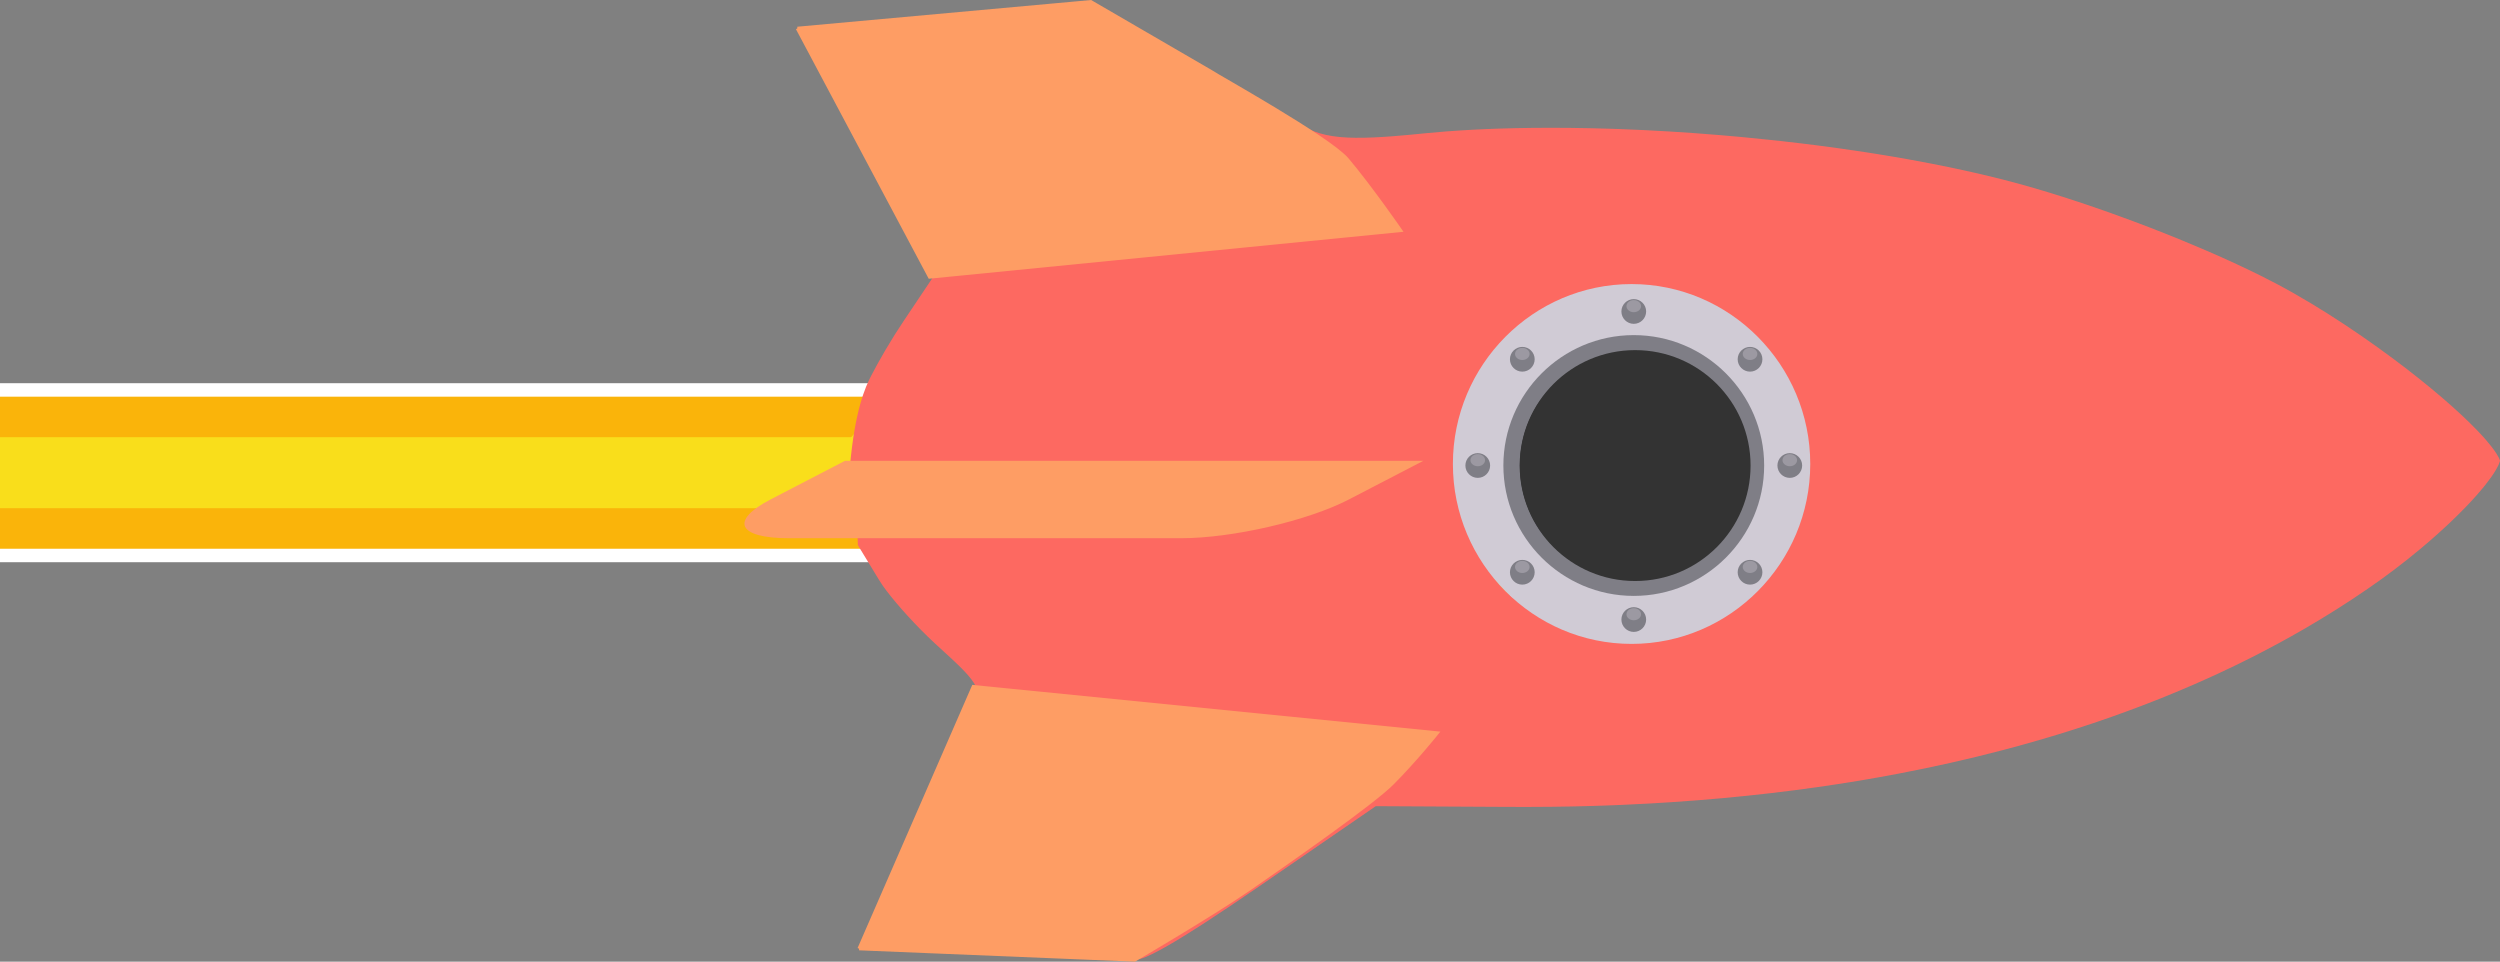 <?xml version="1.0" encoding="UTF-8" standalone="no"?>
<svg
   xmlns:dc="http://purl.org/dc/elements/1.1/"
   xmlns:cc="http://creativecommons.org/ns#"
   xmlns:rdf="http://www.w3.org/1999/02/22-rdf-syntax-ns#"
   xmlns:svg="http://www.w3.org/2000/svg"
   xmlns="http://www.w3.org/2000/svg"
   xmlns:sodipodi="http://sodipodi.sourceforge.net/DTD/sodipodi-0.dtd"
   xmlns:inkscape="http://www.inkscape.org/namespaces/inkscape"
   width="202.687mm"
   height="77.967mm"
   viewBox="0 0 202.687 77.967"
   version="1.1"
   id="svg12510"
   inkscape:version="1.0.2 (e86c870879, 2021-01-15)"
   sodipodi:docname="rocketpooliconwithflame.svg">
  <rect x="0" y="0" width="202.687" height="77.967" fill="#808080" stroke="none"/>
  <defs
     id="defs12504" />
  <sodipodi:namedview
     id="base"
     pagecolor="#000000"
     bordercolor="#666666"
     borderopacity="1.0"
     inkscape:pageopacity="0"
     inkscape:pageshadow="2"
     inkscape:zoom="0.35"
     inkscape:cx="-406.86842"
     inkscape:cy="235.40568"
     inkscape:document-units="mm"
     inkscape:current-layer="layer1"
     inkscape:document-rotation="0"
     showgrid="false"
     fit-margin-top="0"
     fit-margin-left="0"
     fit-margin-right="0"
     fit-margin-bottom="0"
     inkscape:window-width="1530"
     inkscape:window-height="968"
     inkscape:window-x="1326"
     inkscape:window-y="533"
     inkscape:window-maximized="0" />
  <g
     inkscape:label="Layer 1"
     inkscape:groupmode="layer"
     id="layer1"
     transform="translate(-0.613,-85.304)">
    <path
       d="M 0.613,130.885 H 102.834 V 116.372 H 0.613 v 14.513"
       style="fill:#ffffff;fill-opacity:1;fill-rule:evenodd;stroke:none;stroke-width:0.035"
       id="path10847" />
    <path
       d="M 80.284,111.96 H 125.384 c 6.418,0 11.669,5.251 11.669,11.669 v 0 c 0,6.418 -5.25,11.67 -11.669,11.67 H 80.284 c -6.418,0 -11.669,-5.251 -11.669,-11.67 v 0 c 0,-6.417 5.251,-11.669 11.669,-11.669"
       style="fill:#ffffff;fill-opacity:1;fill-rule:evenodd;stroke:none;stroke-width:0.035"
       id="path10849" />
    <path
       d="M 0.613,129.793 H 102.834 V 117.465 H 0.613 v 12.329"
       style="fill:#fab40a;fill-opacity:1;fill-rule:evenodd;stroke:none;stroke-width:0.035"
       id="path10855" />
    <path
       d="m 78.528,113.715 h 48.612 c 5.452,0 9.913,4.461 9.913,9.913 v 0 c 0,5.452 -4.461,9.914 -9.913,9.914 H 78.528 c -5.452,0 -9.913,-4.462 -9.913,-9.914 v 0 c 0,-5.452 4.461,-9.913 9.913,-9.913"
       style="fill:#fab40a;fill-opacity:1;fill-rule:evenodd;stroke:none;stroke-width:0.035"
       id="path10857" />
    <path
       d="M 0.613,126.506 H 102.834 v -5.756 H 0.613 v 5.756"
       style="fill:#f9de1b;fill-opacity:1;fill-rule:evenodd;stroke:none;stroke-width:0.035"
       id="path10859" />
    <path
       d="M 73.242,119.001 H 132.425 c 2.545,0 4.628,2.083 4.628,4.627 v 0 c 0,2.546 -2.082,4.628 -4.628,4.628 H 73.242 c -2.545,0 -4.627,-2.082 -4.627,-4.628 v 0 c 0,-2.545 2.083,-4.627 4.627,-4.627"
       style="fill:#f9de1b;fill-opacity:1;fill-rule:evenodd;stroke:none;stroke-width:0.035"
       id="path10861" />
    <path
       id="path10498-1"
       style="fill:#fd6961;fill-opacity:1;stroke:none;stroke-width:0.638;stroke-miterlimit:4;stroke-dasharray:none;stroke-opacity:1"
       d="m 92.93,163.046 c -0.402,-0.039 -0.806,-0.058 -1.21,-0.08 -1.22,-0.063 -2.441,-0.108 -3.662,-0.151 -1.927,-0.067 -3.855,-0.12 -5.783,-0.167 -1.724,-0.043 -3.449,-0.087 -5.174,-0.139 -0.101,-0.003 -0.209,-0.006 -0.313,-0.01 -0.468,-0.015 -0.936,-0.03 -1.404,-0.047 -0.024,-0.001 -0.059,-0.002 -0.087,-0.003 -0.299,-0.011 -0.598,-0.023 -0.896,-0.035 -0.036,-0.002 -0.082,-0.004 -0.122,-0.005 -0.177,-0.007 -0.353,-0.016 -0.53,-0.024 -0.012,-7e-4 -0.042,-0.002 -0.061,-0.003 -0.304,-0.015 -0.609,-0.032 -0.913,-0.051 -0.01,-7.1e-4 -0.042,-0.003 -0.061,-0.004 -0.033,-0.002 -0.067,-0.004 -0.1,-0.007 -0.012,-0.001 -0.042,-0.003 -0.061,-0.004 -0.033,-0.002 -0.067,-0.005 -0.1,-0.007 -0.012,-7.1e-4 -0.042,-0.003 -0.061,-0.004 -0.437,-0.033 -0.874,-0.069 -1.307,-0.135 -0.097,-0.015 -0.194,-0.031 -0.289,-0.051 0.189,-0.493 0.395,-0.979 0.603,-1.465 0.006,-0.013 0.017,-0.039 0.025,-0.057 0.03,-0.069 0.061,-0.143 0.089,-0.207 0.141,-0.325 0.282,-0.65 0.425,-0.974 0.007,-0.015 0.018,-0.041 0.027,-0.06 0.064,-0.146 0.129,-0.292 0.193,-0.438 0.011,-0.025 0.027,-0.061 0.04,-0.09 0.134,-0.302 0.269,-0.604 0.404,-0.905 0.021,-0.047 0.046,-0.102 0.068,-0.151 0.874,-1.945 1.764,-3.882 2.664,-5.815 0.643,-1.379 1.292,-2.756 1.949,-4.128 0.026,-0.054 0.055,-0.115 0.083,-0.172 0.515,-1.074 1.036,-2.146 1.573,-3.209 0.22,-0.436 0.446,-0.869 0.68,-1.297 0.173,-0.324 0.31,-0.675 0.342,-1.044 0.037,-0.396 -0.054,-0.797 -0.231,-1.15 -0.197,-0.397 -0.48,-0.741 -0.776,-1.067 -0.392,-0.43 -0.816,-0.829 -1.239,-1.226 -0.432,-0.404 -0.872,-0.8 -1.308,-1.2 -0.775,-0.718 -1.516,-1.475 -2.229,-2.256 -0.596,-0.655 -1.175,-1.327 -1.711,-2.033 -0.212,-0.282 -0.416,-0.57 -0.597,-0.873 -0.568,-0.935 -1.138,-1.87 -1.706,-2.804 -3.91,0.165 3.91,-0.165 0,0 9.9e-4,-1.575 -0.435,-2.303 -0.435,-3.877 -0.161,-1.619 -0.075,-1.42 -0.175,-2.527 0.006,-0.376 -0.091,0.426 -0.035,0.053 0.407,-4.636 1.271,-6.489 1.697,-7.322 0.002,-0.003 0.019,-0.036 0.026,-0.05 0.332,-0.644 0.685,-1.276 1.049,-1.902 0.007,-0.012 0.021,-0.037 0.031,-0.054 0.022,-0.038 0.044,-0.075 0.066,-0.113 0.006,-0.01 0.022,-0.037 0.031,-0.053 0.472,-0.803 0.966,-1.593 1.486,-2.365 0.82,-1.223 1.639,-2.446 2.458,-3.669 -1.675,-3.128 -3.348,-6.257 -5.024,-9.384 -1.35,-2.514 -2.704,-5.025 -4.074,-7.528 -0.279,-0.508 -0.56,-1.015 -0.842,-1.522 -0.056,-0.103 -0.11,-0.206 -0.163,-0.311 0,0 -0.018,-0.036 -0.025,-0.05 -0.166,-0.333 -0.317,-0.674 -0.44,-1.026 0.205,-0.033 0.427,-0.064 0.622,-0.092 0.268,-0.037 0.537,-0.073 0.806,-0.107 0.022,-0.002 0.056,-0.007 0.083,-0.01 0.061,-0.008 0.13,-0.016 0.186,-0.023 0.273,-0.033 0.55,-0.066 0.825,-0.098 0.017,-0.002 0.047,-0.005 0.069,-0.008 0.623,-0.071 1.247,-0.138 1.871,-0.203 0.058,-0.006 0.124,-0.013 0.185,-0.019 0.197,-0.02 0.395,-0.04 0.592,-0.06 0.036,-0.004 0.081,-0.008 0.121,-0.012 1.792,-0.177 3.589,-0.337 5.381,-0.484 1.661,-0.134 3.322,-0.265 4.983,-0.397 2.572,-0.204 5.145,-0.409 7.717,-0.613 3.307,1.913 6.614,3.825 9.921,5.739 1.117,0.647 2.235,1.294 3.352,1.941 1.235,0.716 2.472,1.434 3.707,2.152 0.578,0.345 1.214,0.586 1.869,0.731 0.792,0.177 1.605,0.23 2.415,0.24 0.995,0.011 1.989,-0.046 2.98,-0.12 0.924,-0.069 1.846,-0.161 2.769,-0.253 0.514,-0.05 1.029,-0.094 1.544,-0.135 0.011,-7.2e-4 0.042,-0.003 0.061,-0.005 0.309,-0.024 0.617,-0.046 0.926,-0.066 0.013,-0.001 0.042,-0.003 0.061,-0.004 0.748,-0.049 1.498,-0.089 2.247,-0.121 0.015,-3.6e-4 0.042,-0.002 0.062,-0.002 0.211,-0.009 0.422,-0.017 0.633,-0.025 0.036,-0.001 0.083,-0.003 0.123,-0.004 0.101,-0.004 0.203,-0.007 0.304,-0.01 0.015,-7.2e-4 0.042,-10e-4 0.062,-0.002 0.834,-0.027 1.668,-0.044 2.501,-0.054 0.015,0 0.042,-3.6e-4 0.062,-7.2e-4 1.013,-0.011 2.026,-0.011 3.04,0 0.018,0 0.048,7.2e-4 0.071,7.2e-4 0.489,0.006 0.978,0.014 1.467,0.024 0.032,7.1e-4 0.073,0.002 0.108,0.002 0.498,0.011 0.996,0.024 1.494,0.039 0.058,0.002 0.125,0.004 0.186,0.006 0.046,0.001 0.09,0.003 0.134,0.004 0.179,0.006 0.358,0.012 0.537,0.018 0.011,3.5e-4 0.042,0.002 0.061,0.002 2.688,0.099 5.374,0.263 8.055,0.485 0.035,0.003 0.08,0.007 0.118,0.01 0.427,0.036 0.854,0.073 1.281,0.112 0.041,0.004 0.091,0.008 0.136,0.012 0.071,0.007 0.143,0.013 0.214,0.02 0.024,0.002 0.059,0.005 0.086,0.008 0.123,0.012 0.251,0.024 0.372,0.035 0.919,0.088 1.838,0.182 2.755,0.284 0.057,0.006 0.122,0.014 0.181,0.02 0.482,0.054 0.964,0.11 1.446,0.168 0.05,0.006 0.107,0.013 0.16,0.019 0.38,0.046 0.76,0.094 1.14,0.142 0.059,0.008 0.125,0.016 0.187,0.024 0.555,0.072 1.11,0.147 1.664,0.224 0.02,0.003 0.051,0.007 0.075,0.011 0.688,0.097 1.376,0.198 2.063,0.303 0.039,0.006 0.087,0.013 0.13,0.02 0.087,0.013 0.174,0.027 0.261,0.041 0.03,0.005 0.07,0.011 0.103,0.016 0.096,0.015 0.193,0.03 0.289,0.046 0.039,0.006 0.087,0.014 0.13,0.021 0.162,0.026 0.324,0.052 0.485,0.079 0.02,0.003 0.051,0.008 0.075,0.012 0.219,0.036 0.44,0.072 0.657,0.109 0.448,0.076 0.896,0.154 1.343,0.234 0.013,0.002 0.042,0.007 0.061,0.011 0.615,0.111 1.229,0.225 1.842,0.345 0.015,0.002 0.042,0.008 0.061,0.012 1.139,0.222 2.275,0.461 3.407,0.719 0.011,0.003 0.041,0.01 0.06,0.014 0.12,0.028 0.241,0.056 0.362,0.083 0.011,0.003 0.04,0.009 0.058,0.014 0.067,0.016 0.142,0.034 0.212,0.05 1.033,0.243 2.062,0.504 3.085,0.786 0.136,0.038 0.273,0.076 0.409,0.114 0.02,0.006 0.052,0.015 0.077,0.022 0.041,0.012 0.089,0.025 0.125,0.036 2.057,0.587 4.093,1.249 6.112,1.958 0.143,0.051 0.286,0.101 0.428,0.151 0.033,0.012 0.075,0.027 0.112,0.04 0.619,0.221 1.236,0.446 1.851,0.676 0.013,0.005 0.04,0.015 0.058,0.022 0.894,0.334 1.784,0.679 2.67,1.032 0.013,0.005 0.04,0.016 0.057,0.023 0.11,0.044 0.22,0.088 0.33,0.132 0.013,0.005 0.039,0.016 0.057,0.023 0.239,0.097 0.478,0.194 0.717,0.291 0.013,0.005 0.039,0.016 0.057,0.024 0.668,0.275 1.326,0.552 1.989,0.838 0.013,0.006 0.039,0.017 0.057,0.025 1.445,0.626 2.878,1.282 4.289,1.983 0.942,0.468 1.872,0.96 2.785,1.482 0.903,0.515 1.796,1.054 2.676,1.61 0.036,0.023 0.08,0.051 0.112,0.071 1.8,1.143 3.555,2.357 5.264,3.633 1.355,1.012 2.682,2.063 3.965,3.167 0.959,0.827 1.896,1.681 2.776,2.593 0.23,0.24 0.456,0.483 0.674,0.734 0.001,0.001 0.027,0.031 0.037,0.043 0.298,0.347 0.587,0.704 0.836,1.089 0.111,0.175 0.216,0.356 0.287,0.552 0.018,0.036 -0.005,0.075 -0.011,0.111 -0.07,0.231 -0.184,0.446 -0.305,0.654 -0.252,0.428 -0.547,0.83 -0.855,1.219 -0.488,0.612 -1.012,1.194 -1.553,1.758 -0.007,0.007 -0.029,0.03 -0.043,0.044 -0.418,0.433 -0.847,0.855 -1.283,1.269 -0.007,0.006 -0.031,0.029 -0.044,0.042 -0.049,0.046 -0.098,0.092 -0.147,0.138 -0.007,0.005 -0.031,0.029 -0.044,0.041 -0.241,0.225 -0.485,0.448 -0.73,0.669 -0.007,0.006 -0.032,0.028 -0.046,0.041 -0.442,0.396 -0.891,0.783 -1.346,1.164 -0.008,0.007 -0.033,0.027 -0.047,0.039 -1.369,1.143 -2.791,2.221 -4.261,3.229 -1.639,1.129 -3.323,2.192 -5.042,3.192 -0.013,0.007 -0.037,0.021 -0.054,0.031 -0.047,0.028 -0.102,0.059 -0.145,0.084 -0.667,0.385 -1.339,0.761 -2.016,1.127 -0.019,0.01 -0.048,0.026 -0.07,0.038 -0.45,0.243 -0.903,0.482 -1.358,0.718 -0.022,0.011 -0.054,0.028 -0.081,0.041 -0.247,0.127 -0.494,0.253 -0.742,0.378 -0.022,0.011 -0.055,0.027 -0.081,0.041 -0.774,0.389 -1.553,0.766 -2.337,1.132 -0.017,0.008 -0.045,0.021 -0.066,0.031 -2.814,1.31 -5.694,2.476 -8.618,3.513 -0.013,0.004 -0.04,0.014 -0.058,0.021 -0.351,0.124 -0.7,0.245 -1.053,0.366 -0.045,0.015 -0.09,0.031 -0.135,0.046 -0.011,0.004 -0.04,0.013 -0.058,0.02 -0.118,0.04 -0.237,0.08 -0.355,0.12 -0.011,0.004 -0.04,0.013 -0.058,0.019 -0.532,0.178 -1.065,0.352 -1.6,0.523 -0.011,0.004 -0.04,0.013 -0.059,0.018 -0.119,0.038 -0.238,0.075 -0.357,0.113 -0.011,0.004 -0.04,0.013 -0.059,0.018 -1.583,0.496 -3.178,0.956 -4.781,1.383 -0.015,0.004 -0.041,0.011 -0.06,0.016 -0.103,0.027 -0.205,0.054 -0.308,0.082 -0.013,0.003 -0.041,0.011 -0.06,0.015 -2.817,0.739 -5.661,1.376 -8.521,1.919 -2.164,0.412 -4.338,0.771 -6.519,1.08 -0.58,0.083 -1.161,0.161 -1.742,0.237 -0.017,0.002 -0.047,0.006 -0.069,0.009 -1.303,0.169 -2.607,0.321 -3.914,0.456 -0.015,0.001 -0.042,0.004 -0.062,0.006 -0.632,0.065 -1.267,0.127 -1.898,0.185 -0.659,0.06 -1.318,0.116 -1.978,0.168 -0.015,0.001 -0.042,0.003 -0.062,0.005 -0.705,0.056 -1.411,0.106 -2.117,0.153 -0.519,0.034 -1.042,0.066 -1.563,0.096 -0.087,0.005 -0.169,0.01 -0.257,0.015 -0.731,0.04 -1.462,0.076 -2.194,0.108 -0.028,0.001 -0.066,0.003 -0.097,0.004 -0.145,0.006 -0.291,0.012 -0.437,0.018 -0.031,0.001 -0.073,0.003 -0.108,0.004 -0.194,0.008 -0.389,0.015 -0.583,0.022 -0.036,0.001 -0.082,0.003 -0.122,0.004 -0.304,0.011 -0.609,0.021 -0.915,0.03 -0.07,0.002 -0.148,0.004 -0.221,0.006 -0.157,0.005 -0.313,0.009 -0.47,0.013 -0.036,7.1e-4 -0.082,0.002 -0.122,0.003 -0.203,0.005 -0.407,0.01 -0.61,0.015 -0.013,3.6e-4 -0.042,7.2e-4 -0.062,10e-4 -0.176,0.004 -0.353,0.007 -0.529,0.011 -0.024,3.5e-4 -0.059,10e-4 -0.087,10e-4 -0.415,0.008 -0.83,0.014 -1.245,0.019 -0.05,3.6e-4 -0.108,0.001 -0.161,0.002 -1.337,0.016 -2.675,0.014 -4.012,0.005 -3.378,-0.018 -6.757,-0.037 -10.136,-0.055 -3.247,2.233 -6.494,4.466 -9.742,6.698 -1.416,0.971 -2.839,1.931 -4.281,2.863 -0.486,0.314 -0.974,0.623 -1.466,0.928 -0.01,0.006 -0.036,0.022 -0.052,0.032 -0.665,0.409 -1.336,0.811 -2.024,1.18 -0.353,0.188 -0.709,0.371 -1.078,0.524 -0.157,0.063 -0.316,0.126 -0.482,0.161 -0.034,0.006 -0.069,-0.005 -0.103,-0.006 z m 39.963,-25.738 c 1.795,0.003 3.587,-0.342 5.259,-0.999 2.174,-0.852 4.146,-2.233 5.68,-4.007 1.066,-1.231 1.918,-2.651 2.493,-4.18 0.475,-1.26 0.761,-2.591 0.857,-3.935 0.118,-1.604 -0.021,-3.228 -0.425,-4.784 -0.419,-1.621 -1.122,-3.167 -2.067,-4.545 -1.132,-1.656 -2.611,-3.07 -4.312,-4.121 -1.381,-0.855 -2.908,-1.47 -4.493,-1.807 -1.533,-0.327 -3.119,-0.392 -4.675,-0.204 -0.589,0.07 -1.175,0.176 -1.748,0.331 -1.279,0.343 -2.499,0.893 -3.631,1.582 -1.273,0.776 -2.438,1.732 -3.452,2.829 -0.887,0.962 -1.659,2.037 -2.248,3.21 -0.311,0.62 -0.567,1.268 -0.758,1.936 -0.366,1.259 -0.544,2.569 -0.571,3.879 -0.029,1.469 0.133,2.943 0.492,4.368 0.262,1.041 0.634,2.056 1.132,3.006 0.365,0.708 0.735,1.416 1.178,2.079 0.321,0.479 0.688,0.928 1.108,1.322 0.632,0.596 1.365,1.068 2.107,1.511 0.5,0.297 1.006,0.582 1.515,0.862 1.418,0.766 2.968,1.285 4.561,1.519 0.662,0.098 1.331,0.147 2,0.148 z"
       sodipodi:nodetypes="ccccscccccccccccsccccccccssccccccccccccccccccccccccccccccccccccccscscccccccccccccccccccccccccccccccccccccscccccssccccsscccccccccccccccccccccscccccccccccccsccccccccccccccccccccccccccccccccccccccccccccccccccccccccccccccccccccccccccccccccccccccccccccccccccccccccccccccc" />
    <path
       d="m 132.893,137.508 c 7.979,0 14.486,-6.553 14.486,-14.586 0,-8.034 -6.508,-14.587 -14.486,-14.587 -7.979,0 -14.487,6.552 -14.487,14.587 0,8.034 6.508,14.586 14.487,14.586"
       style="fill:#d0cbd5;fill-opacity:1;fill-rule:evenodd;stroke:none;stroke-width:0.007"
       id="path11675-0-5" />
    <path
       d="m 133.071,133.617 c 5.823,0 10.571,-4.749 10.571,-10.572 0,-5.823 -4.749,-10.572 -10.571,-10.572 -5.823,0 -10.572,4.749 -10.572,10.572 0,5.823 4.749,10.572 10.572,10.572"
       style="fill:#7f7e86;fill-opacity:1;fill-rule:evenodd;stroke:none;stroke-width:0.007"
       id="path11679-2-5" />
    <path
       d="m 133.071,132.278 c 5.085,0 9.233,-4.148 9.233,-9.233 0,-5.086 -4.148,-9.233 -9.233,-9.233 -5.086,0 -9.234,4.148 -9.234,9.233 0,5.086 4.148,9.233 9.234,9.233"
       style="fill:#2e2c30;fill-opacity:1;fill-rule:evenodd;stroke:none;stroke-width:0.007"
       id="path11681-6-4" />
    <path
       d="m 142.091,121.075 c 0.484,2.215 0.159,4.612 -1.097,6.712 -2.619,4.376 -8.289,5.8 -12.665,3.181 -0.664,-0.397 -1.26,-0.865 -1.784,-1.388 0.252,-0.58 0.544,-1.152 0.879,-1.711 3.18,-5.314 9.146,-7.875 14.667,-6.794"
       style="fill:#353437;fill-opacity:1;fill-rule:evenodd;stroke:none;stroke-width:0.007"
       id="path11683-1-7" />
    <path
       d="m 141.651,126.463 c -1.358,3.408 -4.688,5.816 -8.58,5.816 -3.892,0 -7.221,-2.408 -8.58,-5.816 2.402,-1.768 5.369,-2.814 8.58,-2.814 3.211,0 6.178,1.046 8.58,2.814"
       style="fill:#585762;fill-opacity:1;fill-rule:evenodd;stroke:none;stroke-width:0.007"
       id="path11685-8-6" />
    <path
       d="m 141.046,127.701 c -1.602,2.738 -4.573,4.577 -7.974,4.577 -3.401,0 -6.372,-1.839 -7.975,-4.577 2.211,-1.692 4.975,-2.699 7.975,-2.699 2.999,0 5.763,1.006 7.974,2.699"
       style="fill:#5c45a5;fill-opacity:1;fill-rule:evenodd;stroke:none;stroke-width:0.007"
       id="path11687-7-5" />
    <path
       d="m 130.703,125.216 c 0.768,-0.14 1.56,-0.213 2.368,-0.213 2.013,0 3.92,0.453 5.626,1.263 -0.589,0.276 -1.574,0.034 -2.214,0.034 -4.019,0 -1.569,-0.361 -3.354,-0.65 -1.148,-0.186 -1.926,-0.323 -2.426,-0.434"
       style="fill:#fefefd;fill-opacity:1;fill-rule:evenodd;stroke:none;stroke-width:0.007"
       id="path11689-9-6" />
    <path
       d="m 137.909,130.91 c -1.407,0.867 -3.064,1.368 -4.838,1.368 -3.014,0 -5.689,-1.444 -7.375,-3.678 1.286,-0.163 2.924,-0.134 3.944,0.162 1.606,0.466 4.093,-0.867 5.111,-0.122 1.097,0.803 -1.001,0.897 1.851,1.172 0.673,0.065 1.153,0.49 1.306,1.098"
       style="fill:#7fc948;fill-opacity:1;fill-rule:evenodd;stroke:none;stroke-width:0.007"
       id="path11691-2-9" />
    <path
       d="m 133.071,121.182 c 2.665,0 4.838,-1.446 4.838,-3.219 0,-1.773 -2.173,-3.219 -4.838,-3.219 -2.665,0 -4.838,1.446 -4.838,3.219 0,1.773 2.173,3.219 4.838,3.219"
       style="fill:#626068;fill-opacity:1;fill-rule:evenodd;stroke:none;stroke-width:0.007"
       id="path11693-0-3" />
    <path
       d="m 128.382,122.148 c 1.119,0 2.031,-0.912 2.031,-2.031 0,-1.119 -0.912,-2.031 -2.031,-2.031 -1.119,0 -2.031,0.912 -2.031,2.031 0,1.119 0.912,2.031 2.031,2.031"
       style="fill:#e9531d;fill-opacity:1;fill-rule:evenodd;stroke:none;stroke-width:0.007"
       id="path11695-2-7" />
    <path
       d="m 128.381,118.085 c 1.122,0 2.031,0.909 2.031,2.031 0,0.175 -0.022,0.345 -0.064,0.507 -1.228,-0.557 -2.05,-1.48 -2.111,-2.533 0.048,-0.003 0.096,-0.005 0.144,-0.005"
       style="fill:#f46b36;fill-opacity:1;fill-rule:evenodd;stroke:none;stroke-width:0.007"
       id="path11697-3-4" />
    <path
       d="m 129.564,119.13 c 0.241,0 0.436,0.195 0.436,0.436 0,0.241 -0.195,0.436 -0.436,0.436 -0.241,0 -0.436,-0.195 -0.436,-0.436 0,-0.241 0.195,-0.436 0.436,-0.436 z m -1.431,1.468 c 0.342,0 0.62,0.278 0.62,0.62 0,0.342 -0.278,0.62 -0.62,0.62 -0.342,0 -0.62,-0.278 -0.62,-0.62 0,-0.342 0.278,-0.62 0.62,-0.62 z m -0.779,-1.126 c 0.088,0 0.159,0.071 0.159,0.159 0,0.088 -0.071,0.159 -0.159,0.159 -0.088,0 -0.159,-0.071 -0.159,-0.159 0,-0.088 0.071,-0.159 0.159,-0.159 z m 0.856,0 c 0.146,0 0.265,0.119 0.265,0.265 0,0.146 -0.119,0.265 -0.265,0.265 -0.146,0 -0.265,-0.119 -0.265,-0.265 0,-0.146 0.119,-0.265 0.265,-0.265 z m 1.255,1.052 c 0.15,0 0.272,0.122 0.272,0.272 0,0.15 -0.122,0.272 -0.272,0.272 -0.15,0 -0.272,-0.122 -0.272,-0.272 0,-0.15 0.122,-0.272 0.272,-0.272 z m -1.638,-2.039 c 0.178,0 0.322,0.144 0.322,0.322 0,0.178 -0.144,0.322 -0.322,0.322 -0.178,0 -0.322,-0.144 -0.322,-0.322 0,-0.178 0.144,-0.322 0.322,-0.322 z m -0.769,1.762 c 0.163,0 0.296,0.132 0.296,0.296 0,0.163 -0.132,0.296 -0.296,0.296 -0.163,0 -0.296,-0.132 -0.296,-0.296 0,-0.163 0.132,-0.296 0.296,-0.296 z m 1.695,-1.68 c 0.117,0 0.212,0.095 0.212,0.212 0,0.117 -0.095,0.212 -0.212,0.212 -0.117,0 -0.212,-0.095 -0.212,-0.212 0,-0.117 0.095,-0.212 0.212,-0.212 v 0"
       style="fill:#d64420;fill-opacity:1;fill-rule:evenodd;stroke:none;stroke-width:0.007"
       id="path11699-7-5" />
    <path
       d="m 129.564,119.13 c 0.241,0 0.436,0.195 0.436,0.436 0,0.241 -0.195,0.436 -0.436,0.436 -0.241,0 -0.436,-0.195 -0.436,-0.436 0,-0.241 0.195,-0.436 0.436,-0.436 z m -0.812,-0.563 c 0.117,0 0.212,0.095 0.212,0.212 0,0.117 -0.095,0.212 -0.212,0.212 -0.117,0 -0.212,-0.095 -0.212,-0.212 0,-0.117 0.095,-0.212 0.212,-0.212 v 0"
       style="fill:#f2541b;fill-opacity:1;fill-rule:evenodd;stroke:none;stroke-width:0.007"
       id="path11701-5-2" />
    <path
       d="m 138.724,121.879 0.064,0.409 0.409,0.064 -0.409,0.064 -0.064,0.409 -0.064,-0.409 -0.409,-0.064 0.409,-0.064 z m 2.031,0 0.012,0.078 0.078,0.012 -0.078,0.012 -0.012,0.078 -0.012,-0.078 -0.078,-0.012 0.078,-0.012 z m -9.939,0.09 0.018,0.116 0.116,0.018 -0.116,0.018 -0.018,0.116 -0.018,-0.116 -0.116,-0.018 0.116,-0.018 z m -5.531,1.078 0.034,0.215 0.215,0.034 -0.215,0.034 -0.034,0.215 -0.034,-0.215 -0.215,-0.034 0.215,-0.034 z m -0.114,-2.635 0.018,0.116 0.116,0.018 -0.116,0.018 -0.018,0.116 -0.018,-0.116 -0.116,-0.018 0.116,-0.018 z m 7.835,-2.757 0.012,0.078 0.078,0.012 -0.078,0.012 -0.012,0.078 -0.012,-0.078 -0.077,-0.012 0.077,-0.012 z m 1.884,3.85 0.022,0.141 0.141,0.022 -0.141,0.022 -0.022,0.141 -0.022,-0.141 -0.141,-0.022 0.141,-0.022 z m 3.524,-1.827 0.022,0.141 0.141,0.022 -0.141,0.022 -0.022,0.141 -0.022,-0.141 -0.141,-0.022 0.141,-0.022 z m -9.947,3.618 0.018,0.116 0.116,0.018 -0.116,0.018 -0.018,0.116 -0.018,-0.116 -0.116,-0.018 0.116,-0.018 z m -2.799,0.999 0.018,0.116 0.116,0.018 -0.116,0.018 -0.018,0.116 -0.018,-0.116 -0.116,-0.018 0.116,-0.018 z m 14.288,-0.571 0.03,0.191 0.191,0.03 -0.191,0.03 -0.03,0.19 -0.03,-0.19 -0.191,-0.03 0.191,-0.03 z m -9.862,-7.716 0.022,0.141 0.141,0.022 -0.141,0.022 -0.022,0.141 -0.022,-0.141 -0.141,-0.022 0.141,-0.022 z m 4.755,0.759 0.025,0.162 0.162,0.025 -0.162,0.025 -0.025,0.162 -0.025,-0.162 -0.162,-0.025 0.162,-0.025 z m 1.167,1.737 0.034,0.219 0.219,0.034 -0.219,0.034 -0.034,0.219 -0.034,-0.219 -0.219,-0.034 0.219,-0.034 z m -4.976,-0.669 0.012,0.078 0.077,0.012 -0.077,0.012 -0.012,0.078 -0.012,-0.078 -0.078,-0.012 0.078,-0.012 z m 8.973,0.979 0.022,0.141 0.141,0.022 -0.141,0.022 -0.022,0.141 -0.022,-0.141 -0.141,-0.022 0.141,-0.022 0.022,-0.141 v 0"
       style="fill:#ffffff;fill-opacity:1;fill-rule:evenodd;stroke:none;stroke-width:0.007"
       id="path11703-9-5" />
    <path
       d="m 133.071,111.56 c 0.552,0 1.003,-0.451 1.003,-1.003 0,-0.553 -0.451,-1.003 -1.003,-1.003 -0.553,0 -1.003,0.451 -1.003,1.003 0,0.553 0.451,1.003 1.003,1.003"
       style="fill:#7f7e86;fill-opacity:1;fill-rule:evenodd;stroke:none;stroke-width:0.007"
       id="path11705-2-4" />
    <path
       d="m 133.071,110.616 c 0.326,0 0.591,-0.221 0.591,-0.491 0,-0.271 -0.266,-0.492 -0.591,-0.492 -0.326,0 -0.592,0.221 -0.592,0.492 0,0.271 0.266,0.491 0.592,0.491"
       style="fill:#9c99a2;fill-opacity:1;fill-rule:evenodd;stroke:none;stroke-width:0.007"
       id="path11707-2-7" />
    <path
       d="m 133.071,136.537 c 0.552,0 1.003,-0.451 1.003,-1.003 0,-0.553 -0.451,-1.003 -1.003,-1.003 -0.553,0 -1.003,0.451 -1.003,1.003 0,0.553 0.451,1.003 1.003,1.003"
       style="fill:#7f7e86;fill-opacity:1;fill-rule:evenodd;stroke:none;stroke-width:0.007"
       id="path11709-8-4" />
    <path
       d="m 133.071,135.592 c 0.326,0 0.591,-0.221 0.591,-0.491 0,-0.271 -0.266,-0.491 -0.591,-0.491 -0.326,0 -0.592,0.221 -0.592,0.491 0,0.271 0.266,0.491 0.592,0.491"
       style="fill:#9c99a2;fill-opacity:1;fill-rule:evenodd;stroke:none;stroke-width:0.007"
       id="path11711-9-4" />
    <path
       d="m 120.422,124.048 c 0.553,0 1.003,-0.451 1.003,-1.003 0,-0.553 -0.451,-1.003 -1.003,-1.003 -0.553,0 -1.003,0.451 -1.003,1.003 0,0.553 0.451,1.003 1.003,1.003"
       style="fill:#7f7e86;fill-opacity:1;fill-rule:evenodd;stroke:none;stroke-width:0.007"
       id="path11713-7-3" />
    <path
       d="m 120.422,123.104 c 0.326,0 0.592,-0.221 0.592,-0.492 0,-0.271 -0.266,-0.492 -0.592,-0.492 -0.326,0 -0.591,0.221 -0.591,0.492 0,0.271 0.266,0.492 0.591,0.492"
       style="fill:#9c99a2;fill-opacity:1;fill-rule:evenodd;stroke:none;stroke-width:0.007"
       id="path11715-3-0" />
    <path
       d="m 145.72,124.048 c 0.552,0 1.003,-0.451 1.003,-1.003 0,-0.553 -0.451,-1.003 -1.003,-1.003 -0.553,0 -1.003,0.451 -1.003,1.003 0,0.553 0.45,1.003 1.003,1.003"
       style="fill:#7f7e86;fill-opacity:1;fill-rule:evenodd;stroke:none;stroke-width:0.007"
       id="path11717-6-7" />
    <path
       d="m 145.72,123.104 c 0.326,0 0.591,-0.221 0.591,-0.492 0,-0.271 -0.266,-0.492 -0.591,-0.492 -0.326,0 -0.591,0.221 -0.591,0.492 0,0.271 0.266,0.492 0.591,0.492"
       style="fill:#9c99a2;fill-opacity:1;fill-rule:evenodd;stroke:none;stroke-width:0.007"
       id="path11719-1-8" />
    <path
       d="m 124.034,115.435 c 0.553,0 1.003,-0.451 1.003,-1.003 0,-0.553 -0.451,-1.003 -1.003,-1.003 -0.553,0 -1.003,0.451 -1.003,1.003 0,0.553 0.451,1.003 1.003,1.003"
       style="fill:#7f7e86;fill-opacity:1;fill-rule:evenodd;stroke:none;stroke-width:0.007"
       id="path11721-2-6" />
    <path
       d="m 124.034,114.491 c 0.326,0 0.591,-0.221 0.591,-0.491 0,-0.271 -0.266,-0.492 -0.591,-0.492 -0.326,0 -0.591,0.221 -0.591,0.492 0,0.271 0.266,0.491 0.591,0.491"
       style="fill:#9c99a2;fill-opacity:1;fill-rule:evenodd;stroke:none;stroke-width:0.007"
       id="path11723-9-8" />
    <path
       d="m 124.034,132.703 c 0.553,0 1.003,-0.451 1.003,-1.003 0,-0.553 -0.451,-1.003 -1.003,-1.003 -0.553,0 -1.003,0.451 -1.003,1.003 0,0.553 0.451,1.003 1.003,1.003"
       style="fill:#7f7e86;fill-opacity:1;fill-rule:evenodd;stroke:none;stroke-width:0.007"
       id="path11725-3-8" />
    <path
       d="m 124.034,131.759 c 0.326,0 0.591,-0.221 0.591,-0.492 0,-0.271 -0.266,-0.491 -0.591,-0.491 -0.326,0 -0.591,0.221 -0.591,0.491 0,0.271 0.266,0.492 0.591,0.492"
       style="fill:#9c99a2;fill-opacity:1;fill-rule:evenodd;stroke:none;stroke-width:0.007"
       id="path11727-1-4" />
    <path
       d="m 142.497,115.435 c 0.553,0 1.003,-0.451 1.003,-1.003 0,-0.553 -0.451,-1.003 -1.003,-1.003 -0.552,0 -1.003,0.451 -1.003,1.003 0,0.553 0.451,1.003 1.003,1.003"
       style="fill:#7f7e86;fill-opacity:1;fill-rule:evenodd;stroke:none;stroke-width:0.007"
       id="path11729-9-3" />
    <path
       d="m 142.497,114.491 c 0.326,0 0.592,-0.221 0.592,-0.491 0,-0.271 -0.266,-0.492 -0.592,-0.492 -0.326,0 -0.591,0.221 -0.591,0.492 0,0.271 0.266,0.491 0.591,0.491"
       style="fill:#9c99a2;fill-opacity:1;fill-rule:evenodd;stroke:none;stroke-width:0.007"
       id="path11731-4-1" />
    <path
       d="m 142.497,132.703 c 0.553,0 1.003,-0.451 1.003,-1.003 0,-0.553 -0.451,-1.003 -1.003,-1.003 -0.552,0 -1.003,0.451 -1.003,1.003 0,0.553 0.451,1.003 1.003,1.003"
       style="fill:#7f7e86;fill-opacity:1;fill-rule:evenodd;stroke:none;stroke-width:0.007"
       id="path11733-7-4" />
    <path
       d="m 142.497,131.759 c 0.326,0 0.592,-0.221 0.592,-0.492 0,-0.271 -0.266,-0.491 -0.592,-0.491 -0.326,0 -0.591,0.221 -0.591,0.491 0,0.271 0.266,0.492 0.591,0.492"
       style="fill:#9c99a2;fill-opacity:1;fill-rule:evenodd;stroke:none;stroke-width:0.007"
       id="path11735-8-9" />
    <circle
       style="fill:#333333;stroke:none;stroke-width:0.654;stroke-miterlimit:4;stroke-dasharray:none;stroke-opacity:1"
       id="path12446-2"
       cx="133.18"
       cy="123.05"
       r="9.36" />
    <path
       style="fill:#fe9d64;fill-opacity:1;stroke:#fe9d64;stroke-width:0.27px;stroke-linecap:butt;stroke-linejoin:miter;stroke-opacity:1"
       d="m 65.262,87.605 23.784,-2.162 9.846,5.721 c 0.202,0.181 9.499,5.338 10.96,7.077 1.897,2.259 4.307,5.742 4.307,5.742 l -38.174,3.779 -10.723,-20.156"
       id="path12722-0"
       sodipodi:nodetypes="cccsccc" />
    <path
       style="fill:#fe9d64;fill-opacity:1;stroke:#fe9d64;stroke-width:0.267px;stroke-linecap:butt;stroke-linejoin:miter;stroke-opacity:1"
       d="m 70.263,162.218 22.34,0.918 c 0,0 6.385,-3.741 9.429,-5.848 3.414,-2.363 9.889,-6.888 11.472,-8.481 1.926,-1.94 3.629,-4.079 3.629,-4.079 l -37.609,-3.756 -9.261,21.247"
       id="path12722-6-6"
       sodipodi:nodetypes="ccssccc" />
    <path
       d="m 64.589,128.94 h 31.779 c 4.156,0 10.277,-1.413 13.602,-3.14 l 6.045,-3.138 H 69.124 l -6.045,3.138 c -3.325,1.727 -2.645,3.14 1.511,3.14"
       style="fill:#fe9d64;fill-opacity:1;fill-rule:evenodd;stroke:none;stroke-width:0.03"
       id="path10871-8" />
  </g>
</svg>
